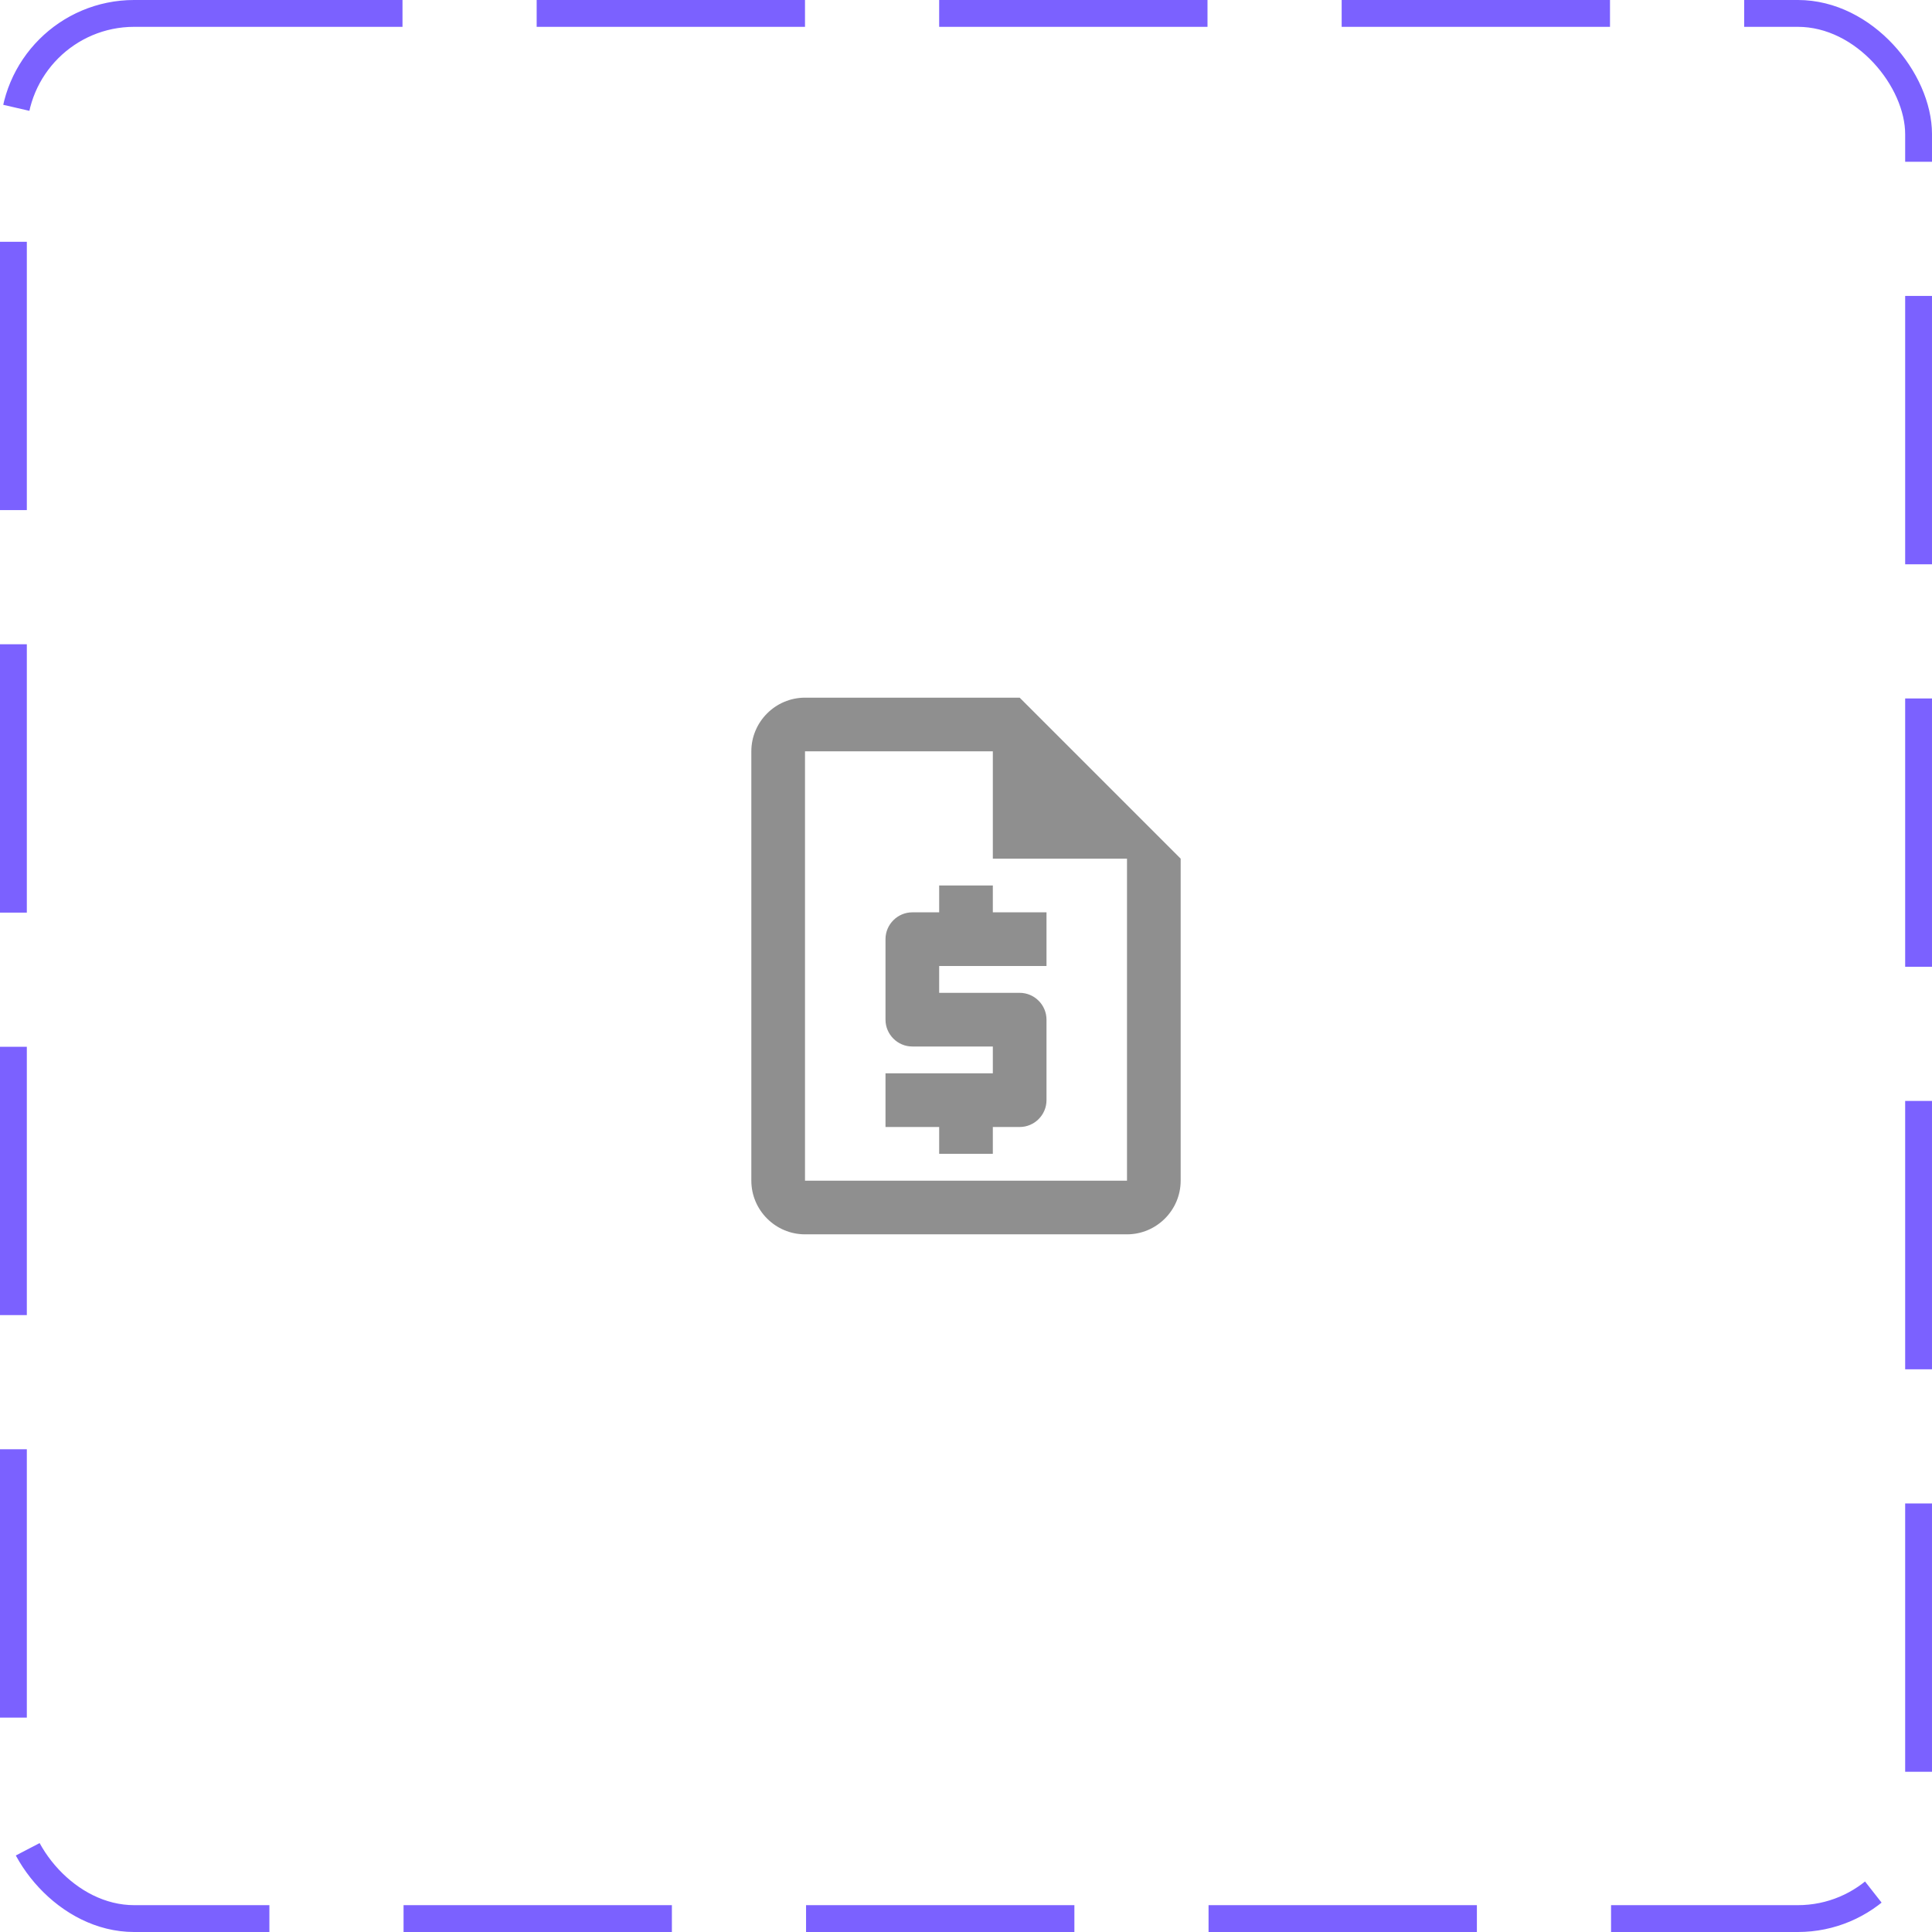 <svg width="72" height="72" viewBox="0 0 72 72" fill="none" xmlns="http://www.w3.org/2000/svg">
<rect x="0.5" y="0.5" width="71" height="71" rx="4.5" stroke="#7B61FF" stroke-dasharray="10 5"/>
<path d="M38 26H30C28.9 26 28 26.9 28 28V44C28 45.1 28.9 46 30 46H42C43.1 46 44 45.1 44 44V32L38 26ZM30 44V28H37V32H42V44H30ZM35 43H37V42H38C38.55 42 39 41.55 39 41V38C39 37.45 38.55 37 38 37H35V36H39V34H37V33H35V34H34C33.45 34 33 34.45 33 35V38C33 38.55 33.45 39 34 39H37V40H33V42H35V43Z" fill="#8F8F8F"/>
</svg>
